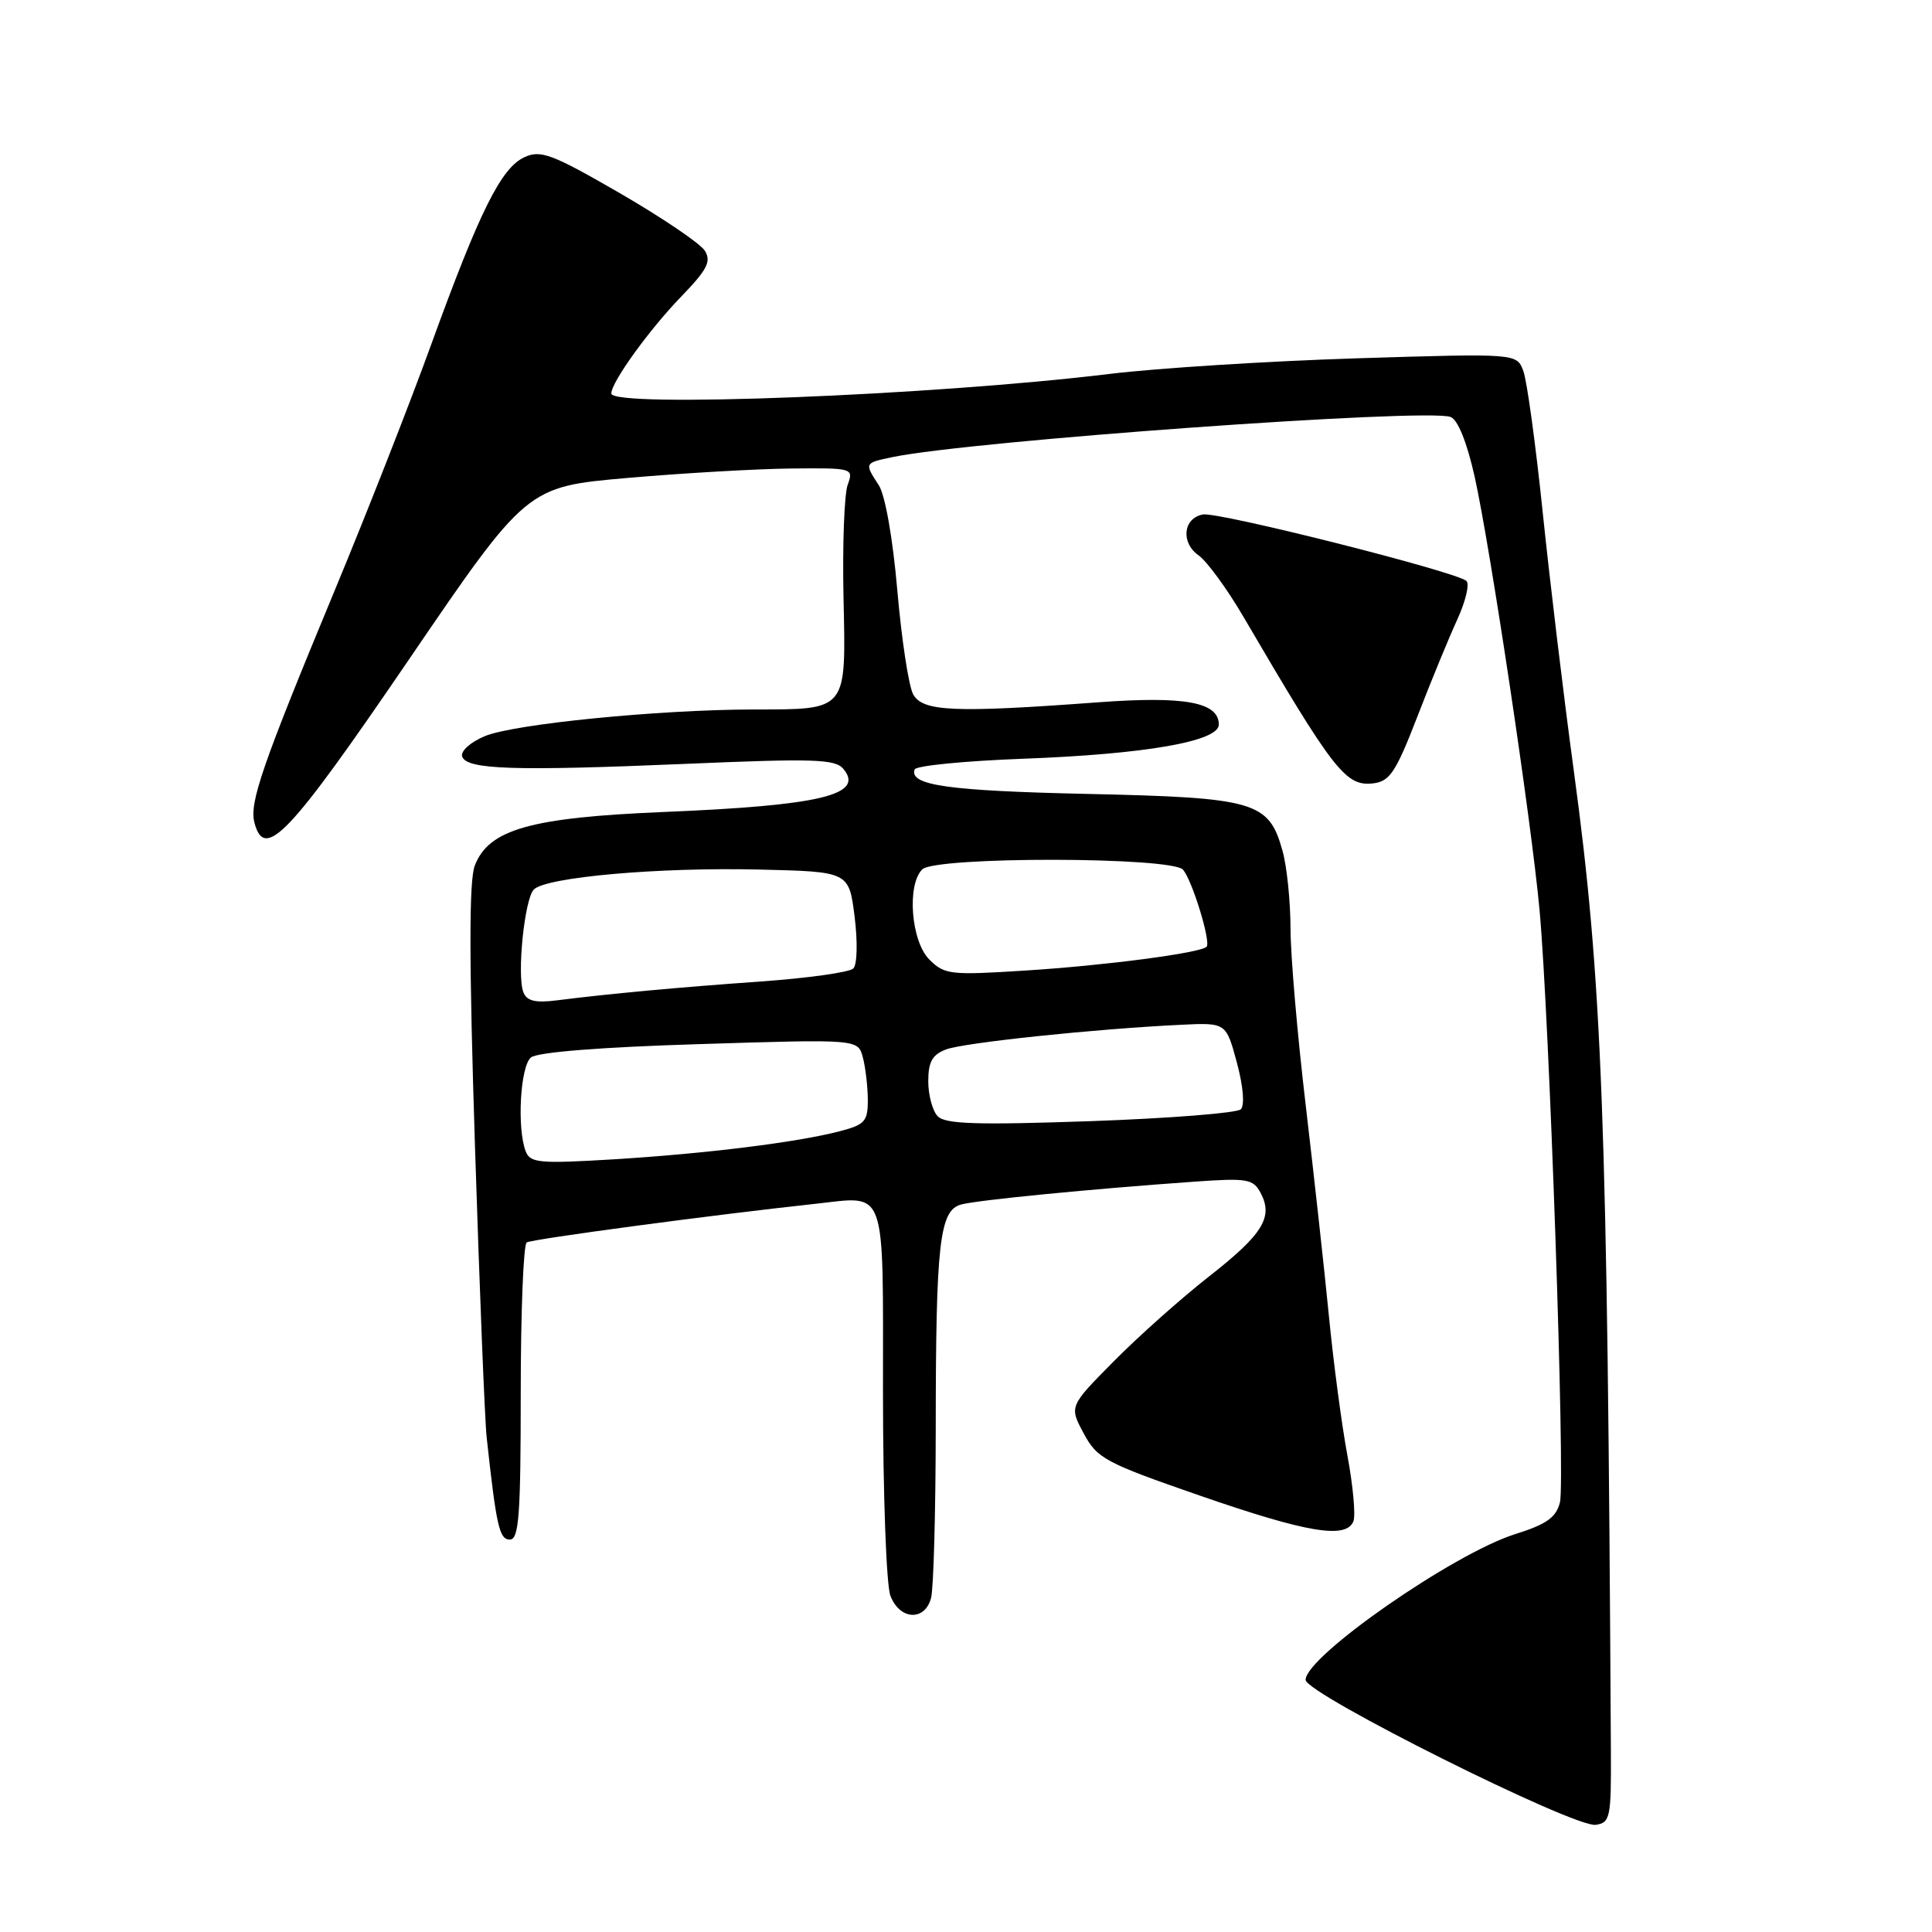 <?xml version="1.0" encoding="UTF-8" standalone="no"?>
<!DOCTYPE svg PUBLIC "-//W3C//DTD SVG 1.1//EN" "http://www.w3.org/Graphics/SVG/1.1/DTD/svg11.dtd" >
<svg xmlns="http://www.w3.org/2000/svg" xmlns:xlink="http://www.w3.org/1999/xlink" version="1.1" viewBox="0 0 256 256">
 <g >
 <path fill="currentColor"
d=" M 213.45 232.00 C 212.99 147.83 212.32 130.01 208.52 102.00 C 207.21 92.38 205.37 77.08 204.43 68.00 C 203.49 58.92 202.33 50.45 201.85 49.16 C 200.98 46.82 200.98 46.82 179.74 47.48 C 168.06 47.85 153.32 48.78 147.00 49.55 C 123.58 52.40 81.00 54.07 81.00 52.14 C 81.00 50.64 86.04 43.65 90.33 39.23 C 93.70 35.74 94.27 34.64 93.40 33.23 C 92.82 32.28 87.75 28.85 82.14 25.60 C 73.16 20.41 71.65 19.84 69.51 20.82 C 66.41 22.22 63.56 27.96 57.15 45.61 C 54.34 53.38 48.60 68.00 44.40 78.11 C 34.75 101.37 33.02 106.36 33.71 108.99 C 35.05 114.13 38.25 110.76 54.11 87.50 C 69.79 64.50 69.79 64.50 83.14 63.33 C 90.49 62.69 100.24 62.13 104.82 62.08 C 113.03 62.00 113.12 62.03 112.32 64.25 C 111.87 65.49 111.62 72.22 111.77 79.20 C 112.10 94.33 112.37 93.99 99.82 94.01 C 87.27 94.03 68.11 95.93 64.25 97.54 C 62.33 98.34 61.01 99.53 61.24 100.24 C 61.82 101.98 68.11 102.18 91.00 101.21 C 107.86 100.49 110.67 100.58 111.75 101.88 C 114.61 105.32 108.75 106.73 88.00 107.59 C 70.28 108.33 64.76 109.89 62.91 114.70 C 62.14 116.71 62.15 127.27 62.94 152.00 C 63.55 170.97 64.24 188.30 64.49 190.50 C 65.78 202.32 66.17 204.00 67.56 204.00 C 68.76 204.00 69.00 200.81 69.00 184.56 C 69.00 173.87 69.36 164.90 69.79 164.63 C 70.51 164.18 94.44 160.98 108.05 159.51 C 117.59 158.47 117.00 156.82 117.00 184.54 C 117.00 197.93 117.44 210.02 117.98 211.43 C 119.20 214.67 122.54 214.86 123.37 211.75 C 123.70 210.51 123.98 200.45 123.99 189.39 C 124.00 164.62 124.49 160.37 127.37 159.60 C 129.57 159.01 144.64 157.54 158.22 156.58 C 165.25 156.08 166.04 156.21 167.03 158.05 C 168.75 161.27 167.35 163.54 160.20 169.14 C 156.51 172.03 150.84 177.08 147.59 180.37 C 141.67 186.35 141.67 186.35 143.59 189.92 C 145.37 193.26 146.42 193.82 159.00 198.18 C 173.22 203.11 178.41 203.97 179.34 201.56 C 179.64 200.76 179.28 196.82 178.53 192.81 C 177.78 188.79 176.69 180.55 176.10 174.50 C 175.51 168.45 174.12 155.85 173.02 146.50 C 171.91 137.15 171.00 126.58 171.00 123.00 C 170.99 119.42 170.52 114.81 169.94 112.74 C 168.13 106.21 166.35 105.69 144.14 105.20 C 125.60 104.79 120.47 104.06 121.19 101.96 C 121.36 101.46 127.80 100.83 135.50 100.54 C 151.73 99.94 161.50 98.24 161.50 96.01 C 161.50 93.04 157.01 92.21 145.50 93.06 C 126.36 94.48 122.23 94.29 120.99 91.98 C 120.40 90.87 119.46 84.69 118.90 78.23 C 118.30 71.33 117.29 65.59 116.44 64.29 C 114.52 61.34 114.52 61.35 118.25 60.57 C 128.65 58.41 189.11 54.06 192.21 55.25 C 193.18 55.62 194.38 58.62 195.40 63.17 C 197.47 72.49 202.90 108.69 203.99 120.50 C 205.29 134.46 207.42 196.21 206.70 199.07 C 206.19 201.08 204.94 201.97 200.74 203.29 C 192.57 205.87 173.00 219.48 173.00 222.59 C 173.00 224.43 208.57 242.21 211.44 241.80 C 213.36 241.52 213.50 240.86 213.45 232.00 Z  M 187.79 95.00 C 189.59 90.33 191.98 84.52 193.09 82.11 C 194.20 79.69 194.75 77.38 194.31 76.98 C 192.96 75.75 161.37 67.78 159.38 68.17 C 156.77 68.67 156.43 71.91 158.82 73.59 C 159.92 74.36 162.60 78.03 164.77 81.74 C 176.75 102.21 178.31 104.22 181.95 103.80 C 184.15 103.54 184.95 102.33 187.79 95.00 Z  M 69.66 152.56 C 68.48 149.49 68.94 141.30 70.35 140.12 C 71.20 139.42 79.59 138.75 92.70 138.35 C 113.69 137.69 113.69 137.69 114.33 140.10 C 114.68 141.42 114.98 143.95 114.99 145.71 C 115.00 148.59 114.61 149.03 111.25 149.90 C 105.62 151.37 93.51 152.87 81.26 153.62 C 71.46 154.21 70.25 154.10 69.66 152.56 Z  M 124.25 147.91 C 123.56 147.19 123.00 145.10 123.00 143.28 C 123.00 140.70 123.53 139.75 125.35 139.06 C 127.70 138.16 145.13 136.33 156.48 135.79 C 162.46 135.50 162.46 135.50 163.89 140.79 C 164.74 143.96 164.95 146.45 164.41 146.99 C 163.91 147.48 154.95 148.19 144.50 148.56 C 129.44 149.08 125.24 148.95 124.25 147.91 Z  M 69.35 131.48 C 68.47 129.19 69.50 119.10 70.74 117.86 C 72.38 116.22 87.31 114.90 100.59 115.22 C 112.49 115.50 112.49 115.50 113.24 121.46 C 113.66 124.82 113.58 127.82 113.07 128.33 C 112.57 128.83 107.06 129.61 100.83 130.05 C 89.50 130.86 80.83 131.66 73.72 132.56 C 70.92 132.91 69.80 132.63 69.35 131.48 Z  M 123.14 127.14 C 120.72 124.72 120.14 117.26 122.20 115.20 C 123.93 113.47 155.36 113.52 156.77 115.25 C 158.03 116.79 160.48 124.85 159.88 125.45 C 159.05 126.28 146.49 127.93 135.89 128.60 C 125.91 129.24 125.15 129.15 123.14 127.14 Z "/>
</g>
</svg>
